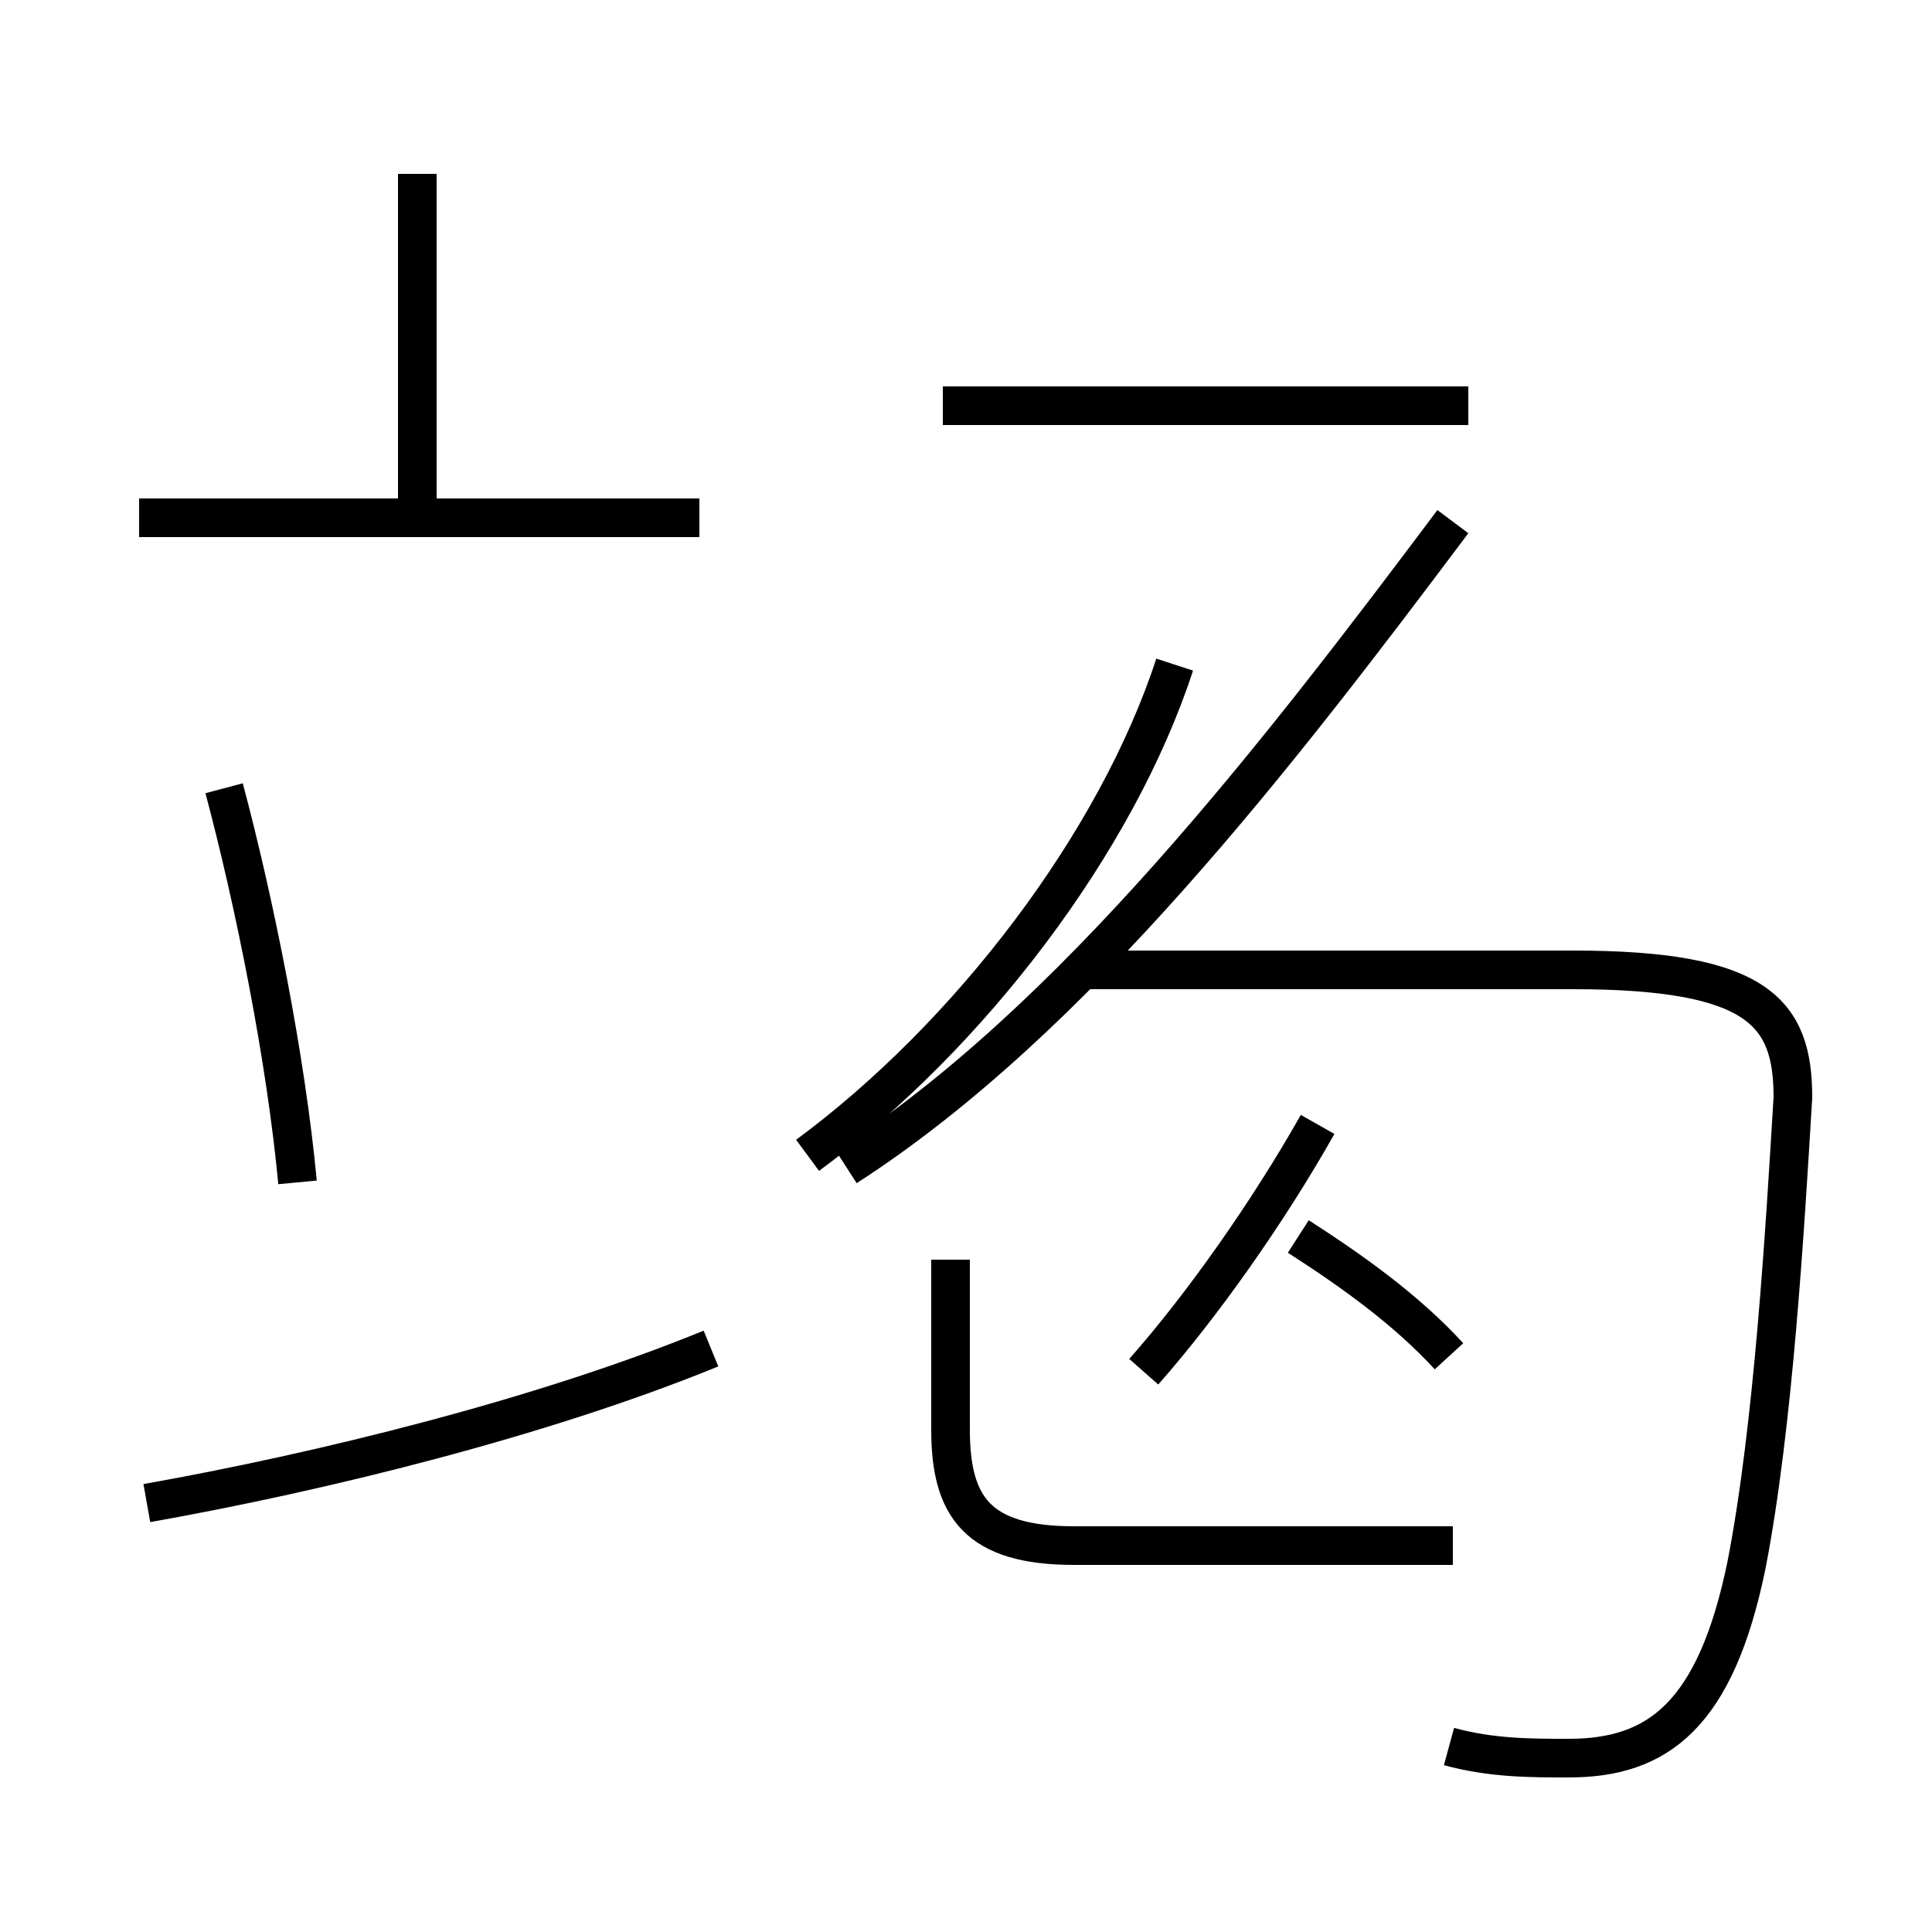 <?xml version='1.0' encoding='utf8'?>
<svg viewBox="0.0 -44.0 50.0 50.0" version="1.1" xmlns="http://www.w3.org/2000/svg">
<rect x="0.0" y="-44.0" width="50.0" height="50.0" fill="#808080" stroke="none"/>
<rect x="-1000" y="-1000" width="2000" height="2000" stroke="white" fill="white"/>
<g style="fill:none; stroke:#000000;  stroke-width:1">
<path d="M 7.7 13.4 C 7.4 16.6 6.6 20.6 5.8 23.6 M 3.8 5.1 C 8.3 5.9 14.0 7.3 18.4 9.1 M 10.8 30.6 L 10.8 39.5 M 18.1 30.6 L 3.6 30.6 M 20.9 14.1 C 25.1 17.2 28.9 22.2 30.4 26.8 M 21.9 13.8 C 27.8 17.6 33.1 24.5 37.6 30.5 M 37.6 4.0 L 27.8 4.0 C 25.3 4.0 24.6 5.0 24.6 7.0 L 24.6 11.4 M 37.5 -1.2 C 38.6 -1.5 39.6 -1.5 40.6 -1.5 C 42.9 -1.5 44.4 -0.4 45.2 3.5 C 45.9 7.1 46.2 12.3 46.4 15.6 C 46.4 17.8 45.5 18.9 40.7 18.9 L 27.9 18.9 M 29.6 8.5 C 31.1 10.2 32.8 12.6 34.1 14.9 M 38.0 33.5 L 24.4 33.5 M 37.5 8.9 C 36.4 10.1 35.0 11.1 33.6 12.0 " transform="scale(1, -1)" />
</g>
</svg>